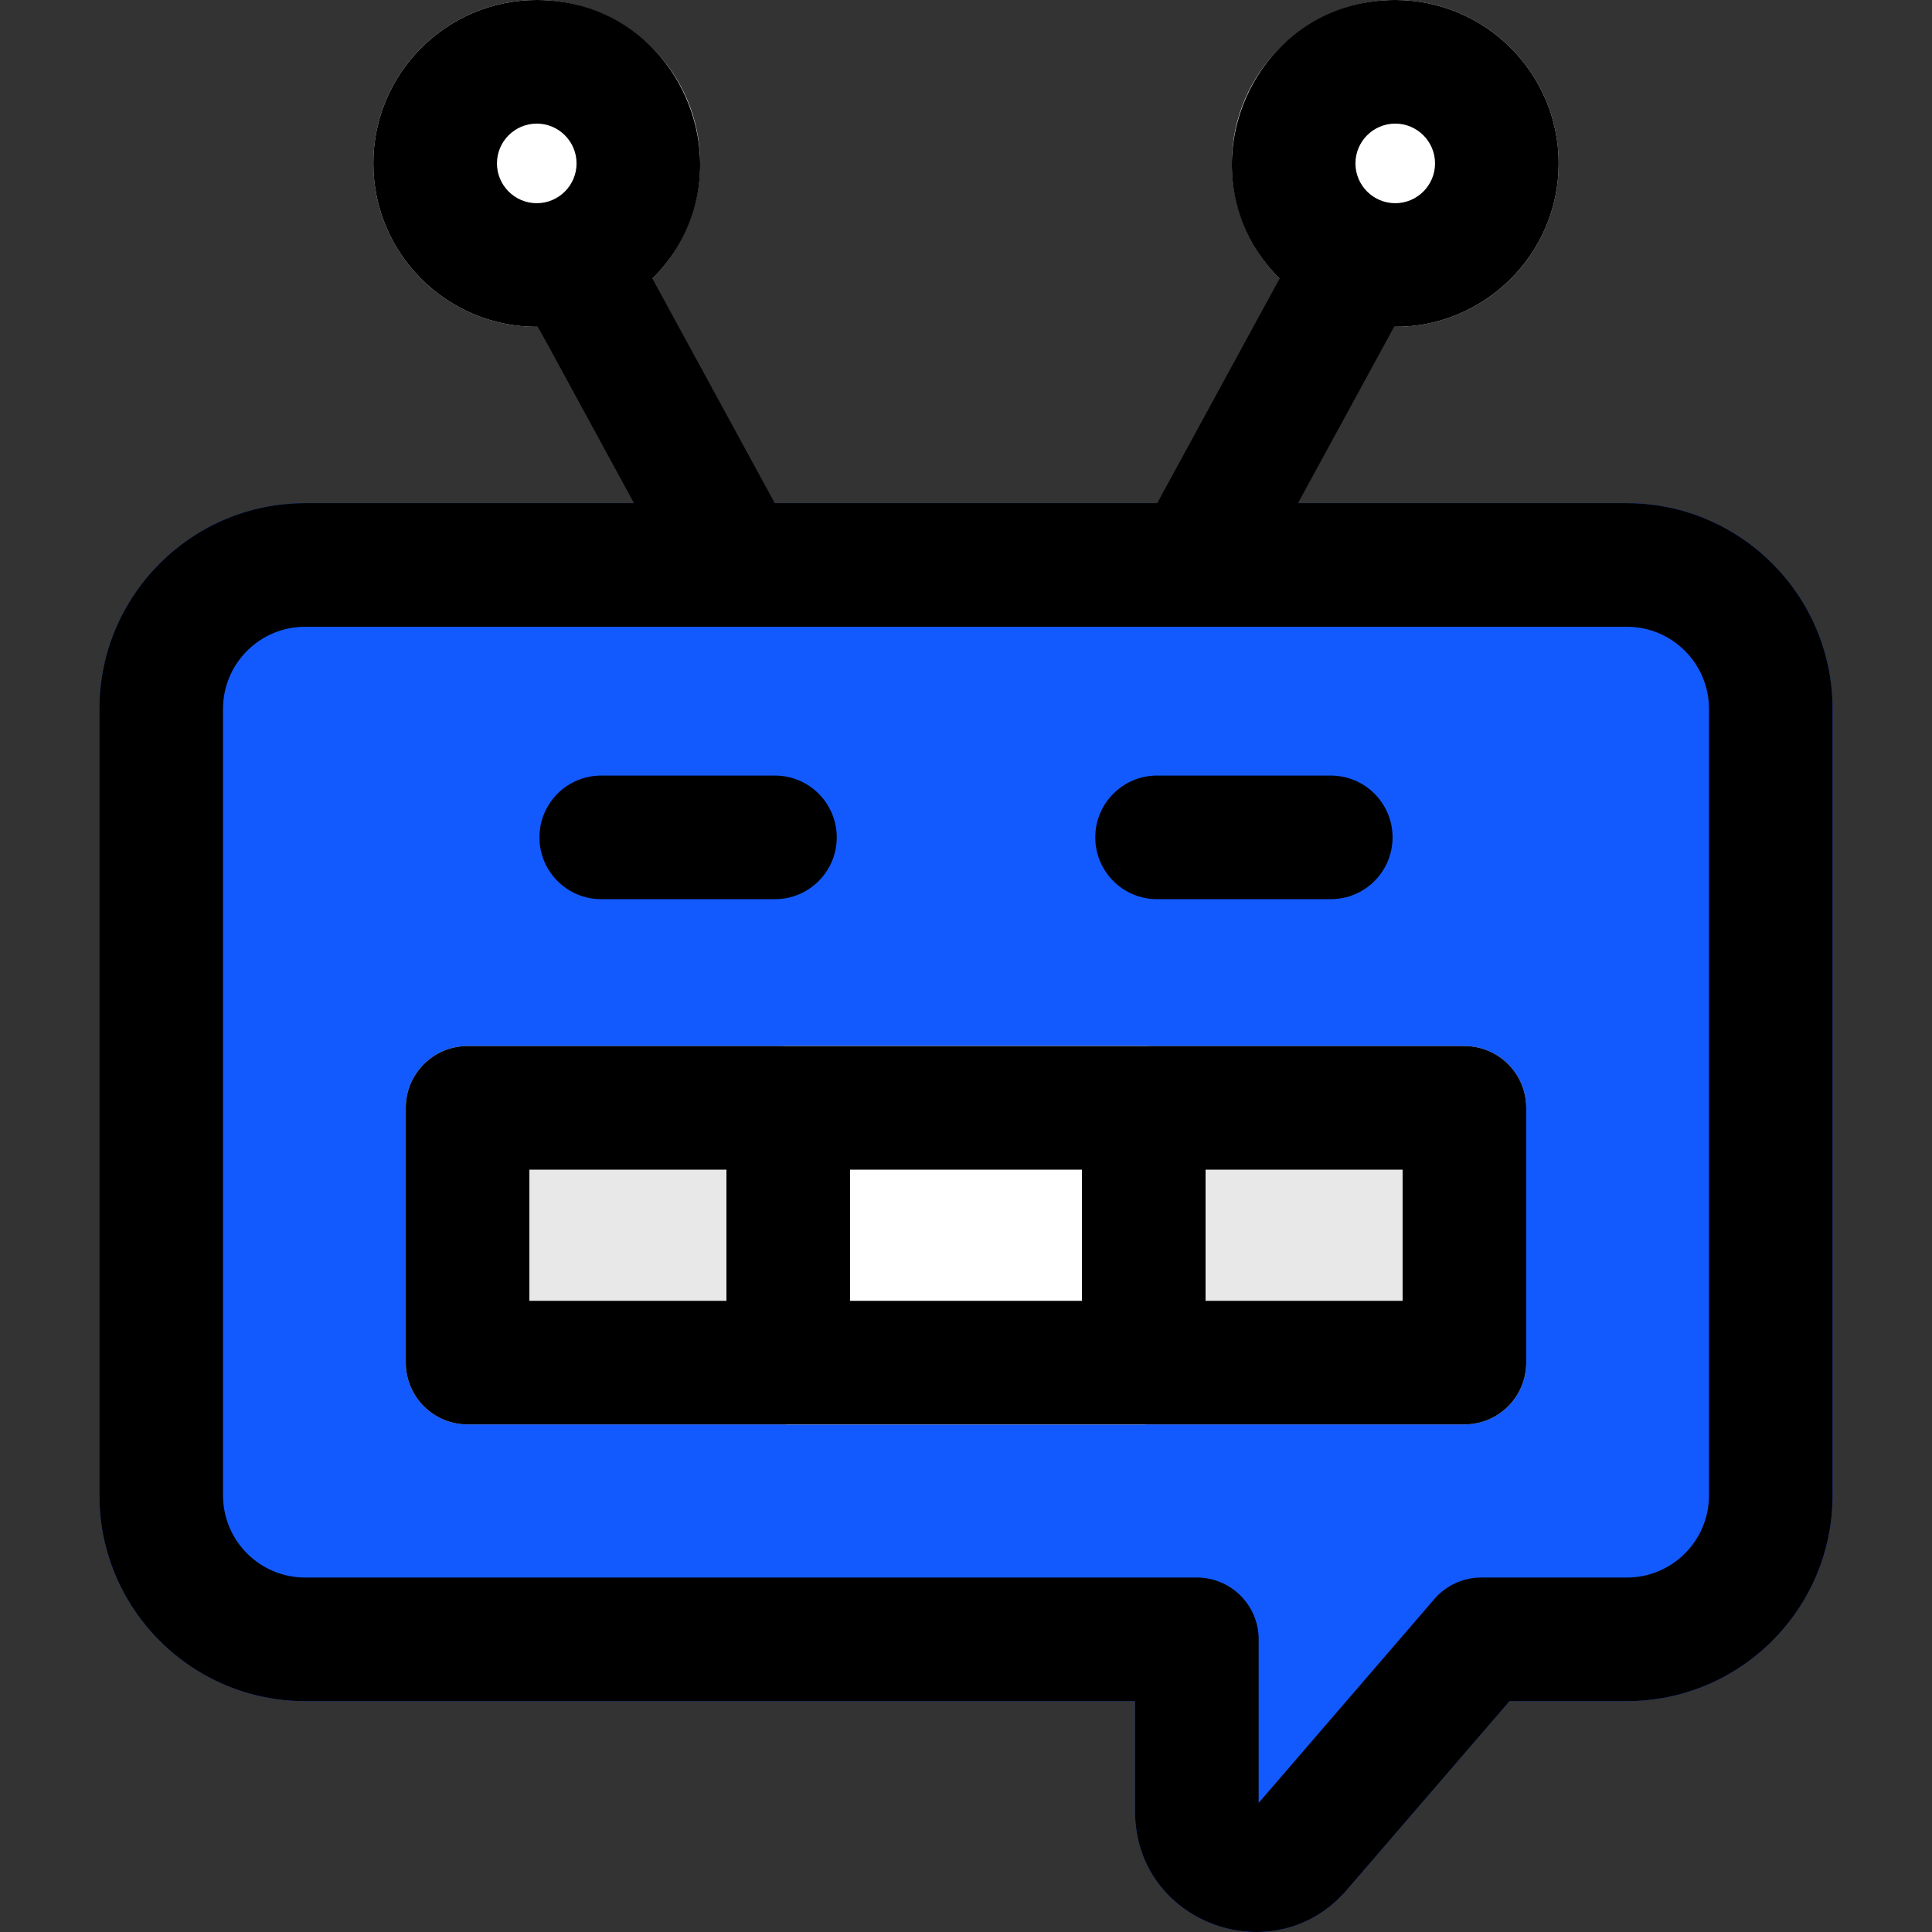 <?xml version="1.0"?>
<svg xmlns="http://www.w3.org/2000/svg" id="Layer_1" enable-background="new 0 0 510.276 510.276" height="512px" viewBox="0 0 510.276 510.276" width="512px" class="hovered-paths"><rect x="0" y="0" width="510.276" height="510.276" fill="#333333" stroke="none"/><g><path d="m429.702 132.896h-349.127c-29.95 0-54.315 24.365-54.315 54.315v207.777c0 29.949 24.366 54.315 54.315 54.315h219.213v29.114c0 29.594 36.748 43.014 55.918 20.771l42.991-49.885h31.004c29.95 0 54.315-24.366 54.315-54.315v-207.777c.001-29.95-24.365-54.315-54.314-54.315z" fill="#a0ed83" data-original="#A0ED83" class="" style="fill:#135AFE" data-old_color="#a0ed83"/><path d="m141.767 0c-23.797 0-43.158 19.36-43.158 43.158s19.361 43.158 43.158 43.158 43.158-19.36 43.158-43.158-19.361-43.158-43.158-43.158z" fill="#f4dc4d" data-original="#F4DC4D" class="active-path" style="fill:#FFFFFF" data-old_color="#f4dc4d"/><path d="m368.509 0c-23.797 0-43.158 19.36-43.158 43.158s19.361 43.158 43.158 43.158 43.158-19.36 43.158-43.158-19.36-43.158-43.158-43.158z" fill="#f4dc4d" data-original="#F4DC4D" class="active-path" style="fill:#FFFFFF" data-old_color="#f4dc4d"/><path d="m386.78 276.282h-263.284c-9.015 0-16.323 7.309-16.323 16.323v67.284c0 9.016 7.308 16.323 16.323 16.323h263.284c9.015 0 16.323-7.308 16.323-16.323v-67.284c.001-9.014-7.308-16.323-16.323-16.323z" fill="#e8e8e8" data-original="#E8E8E8" class=""/><path d="m302.089 276.282h-93.901c-9.015 0-16.323 7.308-16.323 16.323v67.284c0 9.016 7.308 16.323 16.323 16.323h93.901c9.015 0 16.323-7.308 16.323-16.323v-67.284c0-9.015-7.308-16.323-16.323-16.323z" fill="#fff" data-original="#FFF"/><path d="m429.702 132.896h-86.88l25.385-46.587c23.66.229 43.46-19.042 43.46-43.15.001-23.799-19.36-43.159-43.158-43.159-38.279 0-57.568 46.496-30.558 73.604l-32.308 59.292h-101.01l-32.308-59.292c27.001-27.1 7.741-73.604-30.558-73.604-23.797 0-43.158 19.36-43.158 43.158s19.361 43.158 43.158 43.158c.459 0-1.643-3.579 25.687 46.579h-86.88c-29.95 0-54.315 24.365-54.315 54.315v207.777c0 29.949 24.366 54.315 54.315 54.315h219.213v29.114c0 29.594 36.748 43.014 55.918 20.771l42.991-49.885h31.004c29.95 0 54.315-24.366 54.315-54.315v-207.776c.002-29.95-24.364-54.315-54.313-54.315zm-61.193-100.25c5.796 0 10.512 4.716 10.512 10.512s-4.716 10.512-10.512 10.512-10.512-4.716-10.512-10.512 4.716-10.512 10.512-10.512zm-237.254 10.512c0-5.796 4.716-10.512 10.512-10.512s10.512 4.716 10.512 10.512-4.716 10.512-10.512 10.512-10.512-4.716-10.512-10.512zm320.116 351.83c0 11.948-9.721 21.669-21.669 21.669h-38.485c-4.75 0-9.264 2.068-12.365 5.667l-46.417 53.857v-43.201c0-9.016-7.308-16.323-16.323-16.323h-235.537c-11.948 0-21.669-9.721-21.669-21.669v-207.777c0-11.948 9.721-21.669 21.669-21.669h349.127c11.948 0 21.669 9.721 21.669 21.669z" data-original="#000000" class=""/><path d="m386.78 276.282h-263.284c-9.015 0-16.323 7.309-16.323 16.323v67.284c0 9.016 7.308 16.323 16.323 16.323h263.284c9.015 0 16.323-7.308 16.323-16.323v-67.284c.001-9.014-7.308-16.323-16.323-16.323zm-246.961 32.647h52.045v34.638h-52.045zm84.692 34.637v-34.638h61.255v34.638zm145.946 0h-52.045v-34.638h52.045z" data-original="#000000" class=""/><path d="m158.799 237.488h45.876c9.015 0 16.323-7.308 16.323-16.323s-7.308-16.323-16.323-16.323h-45.876c-9.015 0-16.323 7.308-16.323 16.323s7.308 16.323 16.323 16.323z" data-original="#000000" class=""/><path d="m305.602 237.488h45.876c9.015 0 16.323-7.308 16.323-16.323s-7.308-16.323-16.323-16.323h-45.876c-9.015 0-16.323 7.308-16.323 16.323s7.307 16.323 16.323 16.323z" data-original="#000000" class=""/></g> </svg>
